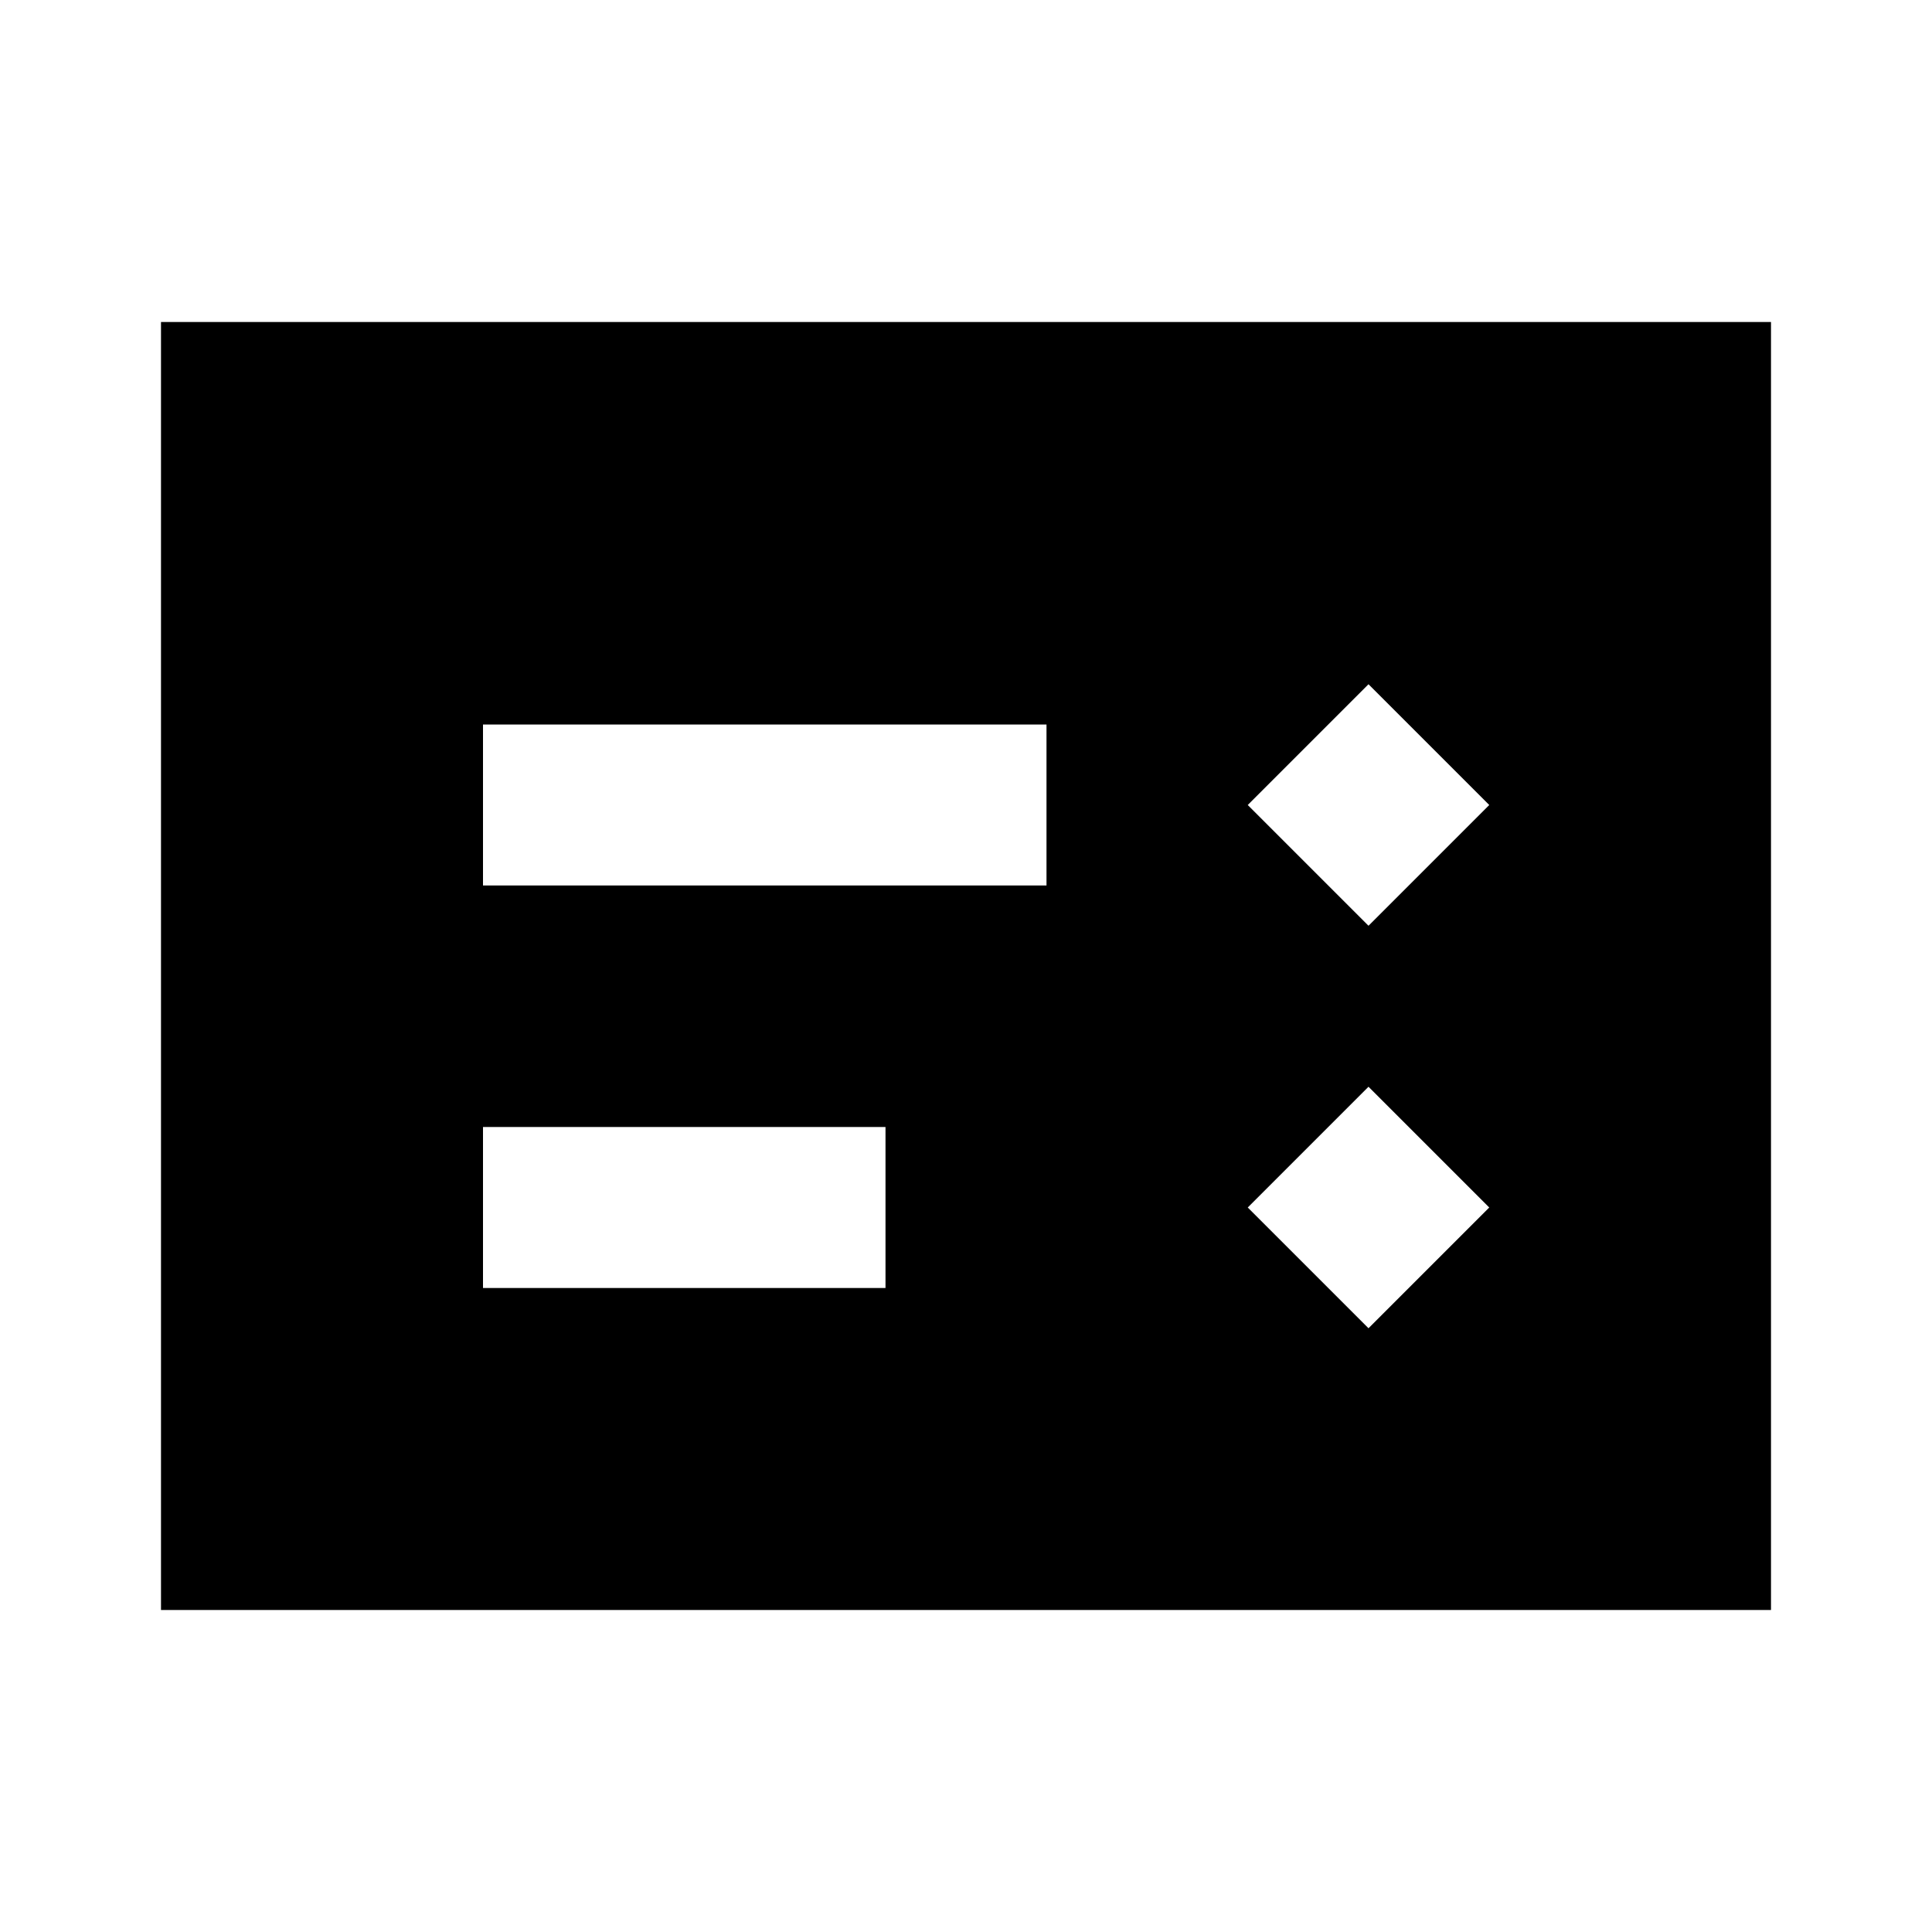 <?xml version="1.0"?>
<svg xmlns="http://www.w3.org/2000/svg" viewBox="0 0 24 24">
    <path d="M22,4H2v16h20V4z M11,16H6v-2h5V16z M13,11H6V9h7V11z M17,16.5L15.5,15l1.5-1.5l1.5,1.5L17,16.5z M17,11.5L15.5,10L17,8.5 l1.5,1.5L17,11.5z"/>
</svg>

